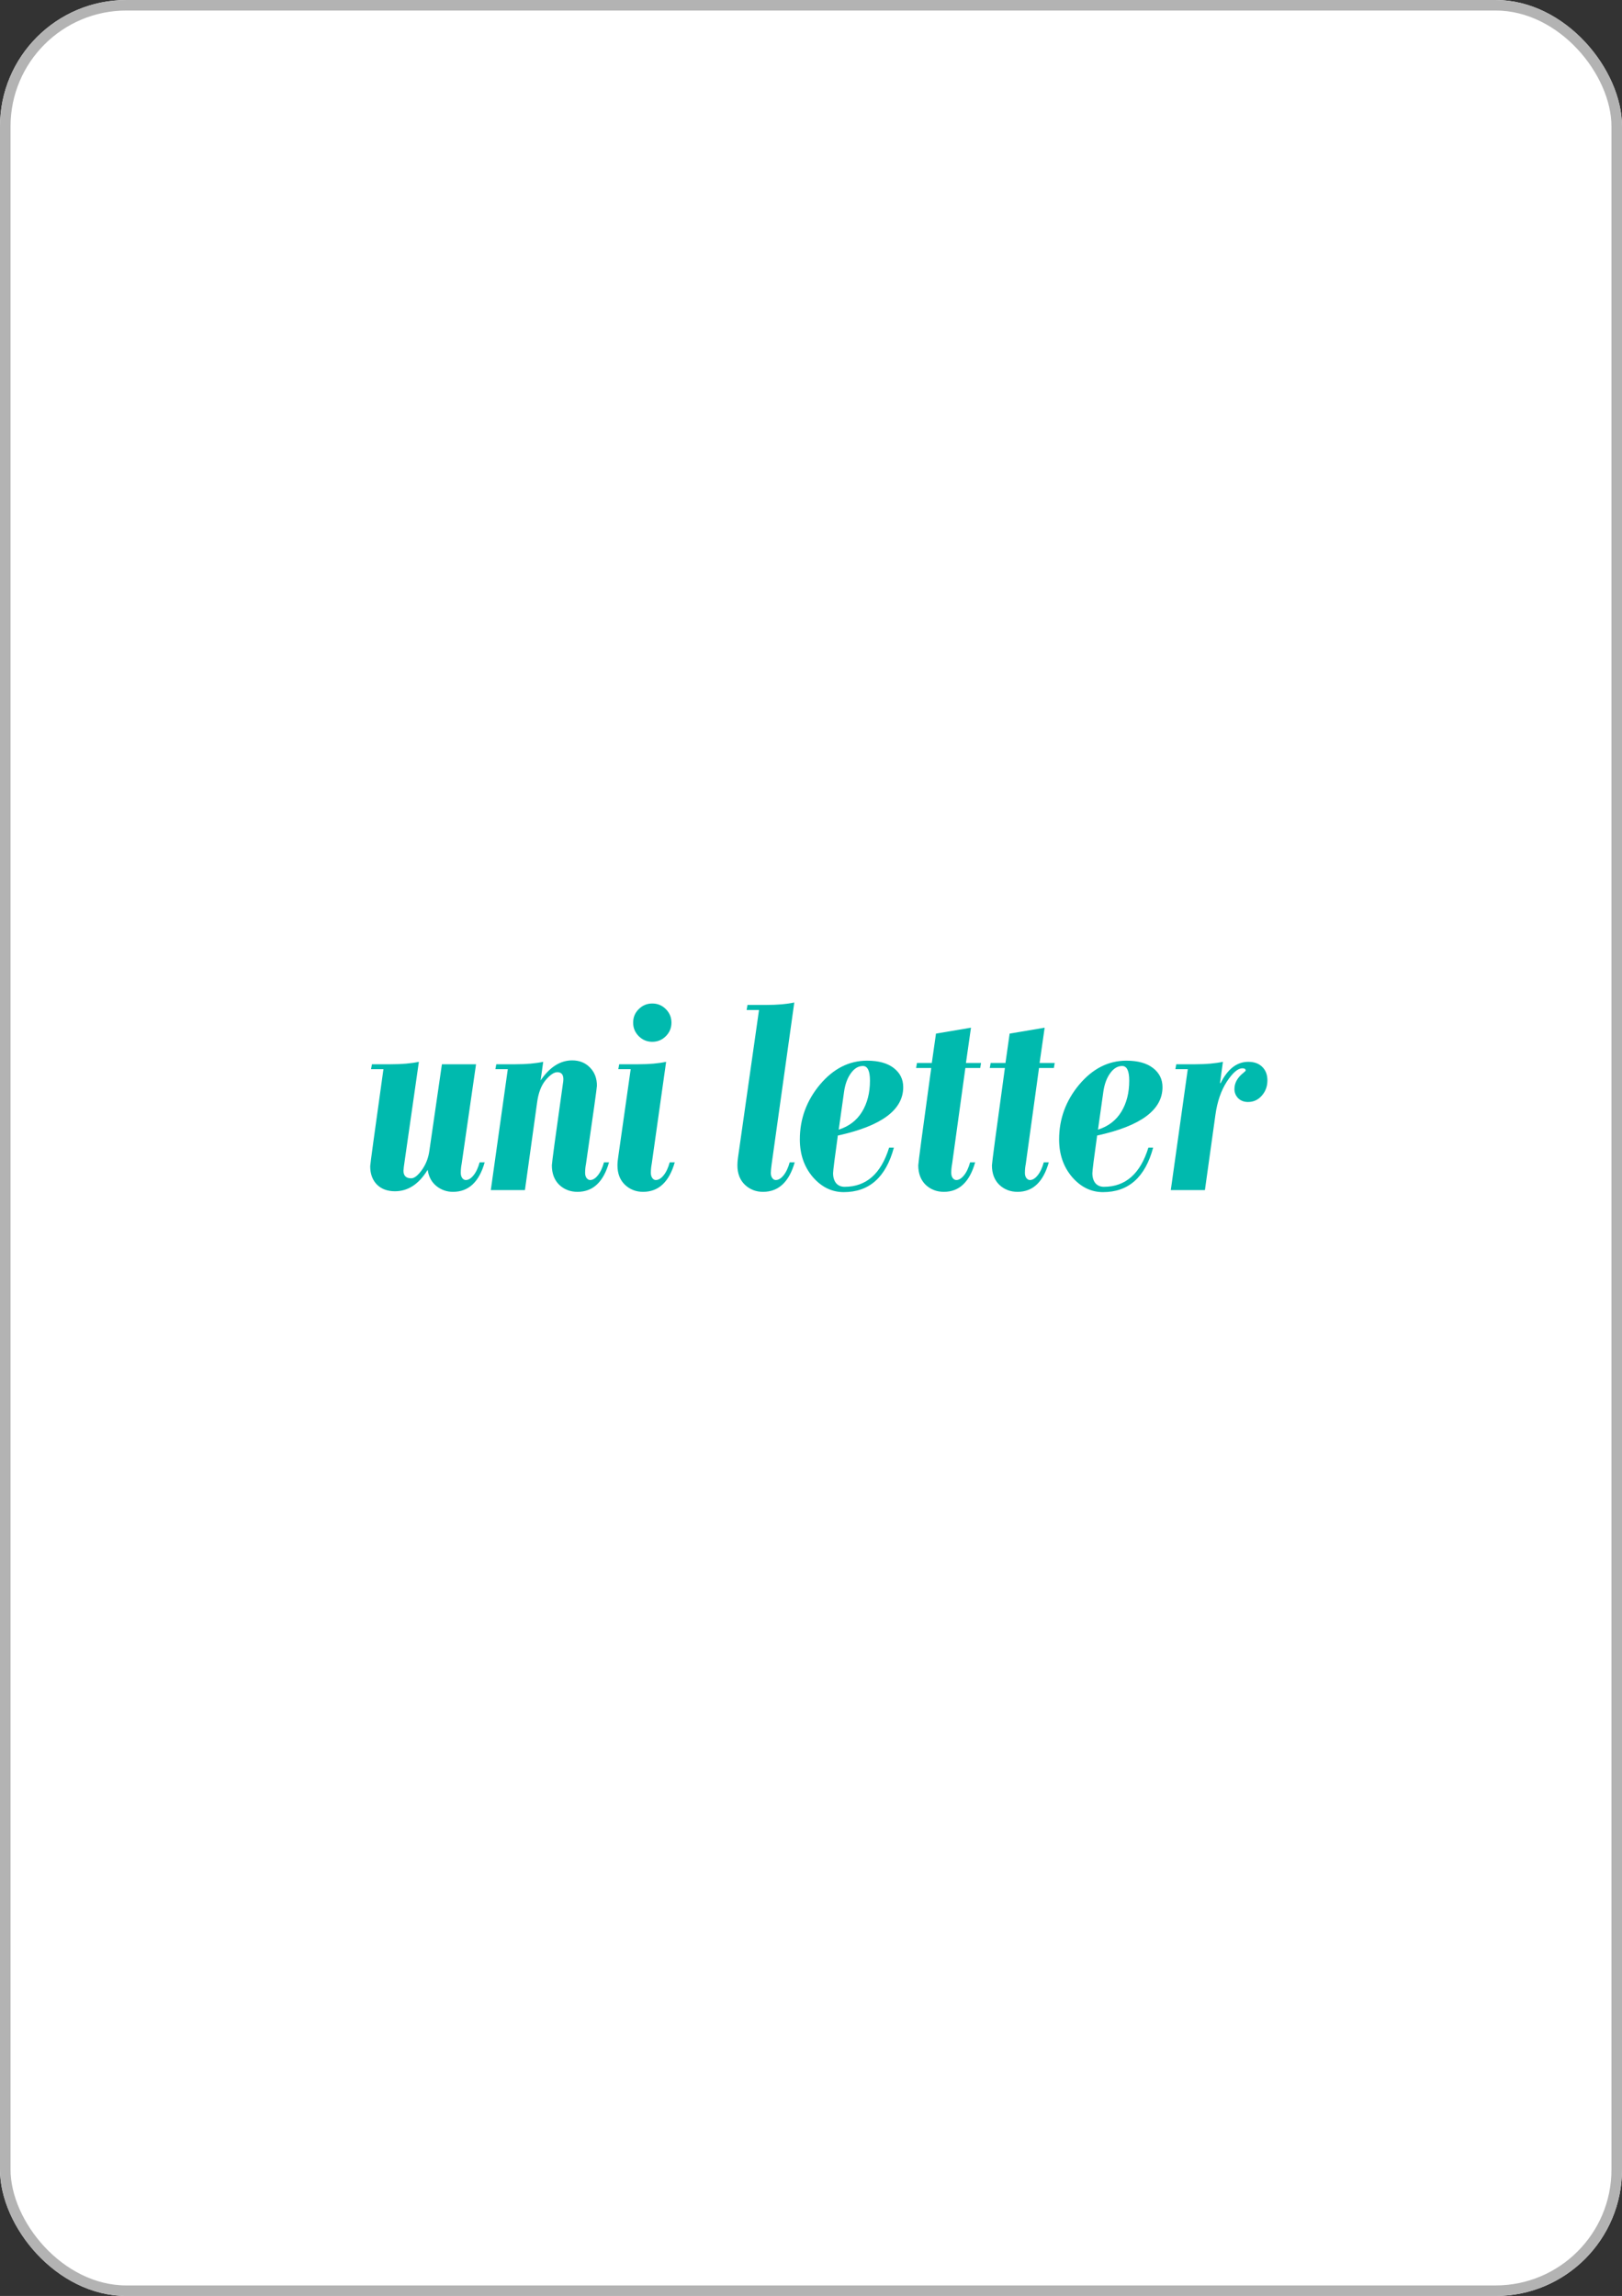 <svg width="154" height="218" viewBox="0 0 154 218" fill="none" xmlns="http://www.w3.org/2000/svg">
<rect x="0" y="0" width="154" height="218" fill="#333333" stroke="none"/>
<rect width="154" height="218" rx="12" fill="white"/>
<rect x="0.5" y="0.5" width="153" height="217" rx="11.5" stroke="#B3B3B3"/>
<path d="M40.603 111.072C39.774 112.43 38.74 113.109 37.5 113.109C36.78 113.109 36.206 112.895 35.777 112.467C35.358 112.029 35.148 111.451 35.148 110.73C35.148 110.566 35.568 107.495 36.406 101.516H35.23L35.312 101.051H37.103C38.152 101.051 39.04 100.973 39.77 100.818L38.457 109.979C38.357 110.644 38.307 111.036 38.307 111.154C38.307 111.637 38.553 111.879 39.045 111.879C39.337 111.879 39.674 111.615 40.057 111.086C40.44 110.548 40.676 109.938 40.768 109.254L41.957 101.051H45.197L43.83 110.512C43.775 110.785 43.748 111.072 43.748 111.373C43.748 111.564 43.794 111.724 43.885 111.852C43.976 111.979 44.09 112.043 44.227 112.043C44.473 112.043 44.714 111.897 44.951 111.605C45.197 111.305 45.393 110.89 45.539 110.361H46.018C45.489 112.23 44.486 113.164 43.01 113.164C42.417 113.164 41.893 112.982 41.438 112.617C40.982 112.253 40.704 111.738 40.603 111.072Z" fill="#00BAAE"/>
<path d="M51.329 102.582C52.195 101.315 53.193 100.682 54.324 100.682C55.016 100.682 55.581 100.91 56.019 101.365C56.456 101.812 56.675 102.386 56.675 103.088C56.675 103.261 56.329 105.736 55.636 110.512C55.581 110.785 55.554 111.072 55.554 111.373C55.554 111.564 55.6 111.724 55.691 111.852C55.791 111.979 55.905 112.043 56.032 112.043C56.279 112.043 56.52 111.897 56.757 111.605C57.003 111.305 57.199 110.89 57.345 110.361H57.824C57.295 112.23 56.297 113.164 54.829 113.164C54.146 113.164 53.567 112.941 53.093 112.494C52.628 112.038 52.396 111.423 52.396 110.648C52.396 110.421 52.747 107.827 53.449 102.869C53.476 102.723 53.489 102.591 53.489 102.473C53.489 102.026 53.298 101.803 52.915 101.803C52.596 101.803 52.223 102.058 51.794 102.568C51.375 103.079 51.106 103.799 50.988 104.729L49.839 113H46.599L48.212 101.516H47.036L47.118 101.051H48.923C49.962 101.051 50.846 100.973 51.575 100.818L51.329 102.582Z" fill="#00BAAE"/>
<path d="M61.057 113.164C60.383 113.164 59.809 112.941 59.334 112.494C58.861 112.038 58.624 111.423 58.624 110.648C58.624 110.402 58.656 110.083 58.719 109.691L59.881 101.516H58.706L58.788 101.051H60.592C61.631 101.051 62.516 100.973 63.245 100.818L61.877 110.512C61.823 110.785 61.795 111.072 61.795 111.373C61.795 111.564 61.841 111.724 61.932 111.852C62.023 111.979 62.133 112.043 62.26 112.043C62.516 112.043 62.762 111.897 62.999 111.605C63.245 111.305 63.441 110.89 63.587 110.361H64.065C63.527 112.23 62.525 113.164 61.057 113.164ZM60.114 97.1C60.114 96.589 60.292 96.161 60.647 95.814C61.002 95.459 61.431 95.281 61.932 95.281C62.434 95.281 62.862 95.459 63.217 95.814C63.573 96.17 63.751 96.598 63.751 97.1C63.751 97.601 63.573 98.029 63.217 98.385C62.862 98.74 62.434 98.918 61.932 98.918C61.431 98.918 61.002 98.74 60.647 98.385C60.292 98.029 60.114 97.601 60.114 97.1Z" fill="#00BAAE"/>
<path d="M72.446 113.164C71.772 113.164 71.198 112.941 70.724 112.494C70.25 112.038 70.013 111.423 70.013 110.648C70.013 110.43 70.031 110.188 70.067 109.924L72.064 95.897H70.888L70.97 95.418H72.761C73.8 95.418 74.684 95.341 75.413 95.186L73.267 110.512C73.212 110.904 73.185 111.191 73.185 111.373C73.185 111.564 73.23 111.724 73.321 111.852C73.413 111.979 73.522 112.043 73.65 112.043C73.905 112.043 74.151 111.897 74.388 111.605C74.634 111.305 74.83 110.89 74.976 110.361H75.454C74.916 112.23 73.914 113.164 72.446 113.164Z" fill="#00BAAE"/>
<path d="M79.631 107.258C80.606 106.948 81.345 106.383 81.846 105.562C82.347 104.742 82.598 103.758 82.598 102.609C82.598 101.68 82.375 101.215 81.928 101.215C81.491 101.215 81.108 101.447 80.78 101.912C80.452 102.368 80.237 102.956 80.137 103.676L79.631 107.258ZM80.11 113.191C78.98 113.191 78 112.713 77.17 111.756C76.35 110.79 75.94 109.6 75.94 108.188C75.94 106.246 76.573 104.514 77.84 102.992C79.116 101.47 80.611 100.709 82.325 100.709C83.409 100.709 84.252 100.941 84.854 101.406C85.456 101.871 85.756 102.477 85.756 103.225C85.756 105.385 83.687 106.916 79.549 107.818C79.248 109.96 79.098 111.154 79.098 111.4C79.098 111.792 79.194 112.107 79.385 112.344C79.586 112.572 79.855 112.686 80.192 112.686C82.243 112.686 83.651 111.446 84.416 108.967H84.868C84.111 111.783 82.525 113.191 80.11 113.191Z" fill="#00BAAE"/>
<path d="M89.619 113.164C88.935 113.164 88.356 112.941 87.882 112.494C87.418 112.038 87.185 111.423 87.185 110.648C87.185 110.43 87.595 107.349 88.416 101.406H86.98L87.062 100.928H88.47L88.867 98.139L92.189 97.578L91.711 100.928H93.146L93.064 101.406H91.656L90.398 110.512C90.343 110.785 90.316 111.072 90.316 111.373C90.316 111.564 90.362 111.724 90.453 111.852C90.553 111.979 90.667 112.043 90.795 112.043C91.041 112.043 91.282 111.897 91.519 111.605C91.765 111.305 91.961 110.89 92.107 110.361H92.586C92.057 112.23 91.068 113.164 89.619 113.164Z" fill="#00BAAE"/>
<path d="M96.612 113.164C95.929 113.164 95.35 112.941 94.876 112.494C94.411 112.038 94.179 111.423 94.179 110.648C94.179 110.43 94.589 107.349 95.409 101.406H93.974L94.056 100.928H95.464L95.86 98.139L99.183 97.578L98.704 100.928H100.14L100.058 101.406H98.649L97.392 110.512C97.337 110.785 97.309 111.072 97.309 111.373C97.309 111.564 97.355 111.724 97.446 111.852C97.546 111.979 97.66 112.043 97.788 112.043C98.034 112.043 98.276 111.897 98.513 111.605C98.759 111.305 98.955 110.89 99.1 110.361H99.579C99.05 112.23 98.061 113.164 96.612 113.164Z" fill="#00BAAE"/>
<path d="M104.248 107.258C105.224 106.948 105.962 106.383 106.463 105.562C106.964 104.742 107.215 103.758 107.215 102.609C107.215 101.68 106.992 101.215 106.545 101.215C106.108 101.215 105.725 101.447 105.397 101.912C105.069 102.368 104.854 102.956 104.754 103.676L104.248 107.258ZM104.727 113.191C103.597 113.191 102.617 112.713 101.787 111.756C100.967 110.79 100.557 109.6 100.557 108.188C100.557 106.246 101.19 104.514 102.457 102.992C103.733 101.47 105.228 100.709 106.942 100.709C108.026 100.709 108.869 100.941 109.471 101.406C110.073 101.871 110.373 102.477 110.373 103.225C110.373 105.385 108.304 106.916 104.166 107.818C103.865 109.96 103.715 111.154 103.715 111.4C103.715 111.792 103.811 112.107 104.002 112.344C104.203 112.572 104.472 112.686 104.809 112.686C106.86 112.686 108.268 111.446 109.033 108.967H109.485C108.728 111.783 107.142 113.191 104.727 113.191Z" fill="#00BAAE"/>
<path d="M115.89 102.842C116.565 101.493 117.44 100.818 118.515 100.818C119.08 100.818 119.522 100.978 119.841 101.297C120.169 101.616 120.334 102.044 120.334 102.582C120.334 103.147 120.156 103.63 119.8 104.031C119.454 104.432 119.016 104.633 118.488 104.633C118.114 104.633 117.804 104.514 117.558 104.277C117.321 104.031 117.203 103.74 117.203 103.402C117.203 102.819 117.494 102.299 118.078 101.844C118.205 101.743 118.269 101.675 118.269 101.639C118.269 101.502 118.164 101.434 117.955 101.434C117.526 101.434 117.034 101.857 116.478 102.705C115.931 103.553 115.571 104.601 115.398 105.85L114.4 113H111.16L112.773 101.516H111.597L111.679 101.051H113.484C114.505 101.051 115.38 100.973 116.109 100.818L115.835 102.842H115.89Z" fill="#00BAAE"/>
</svg>
